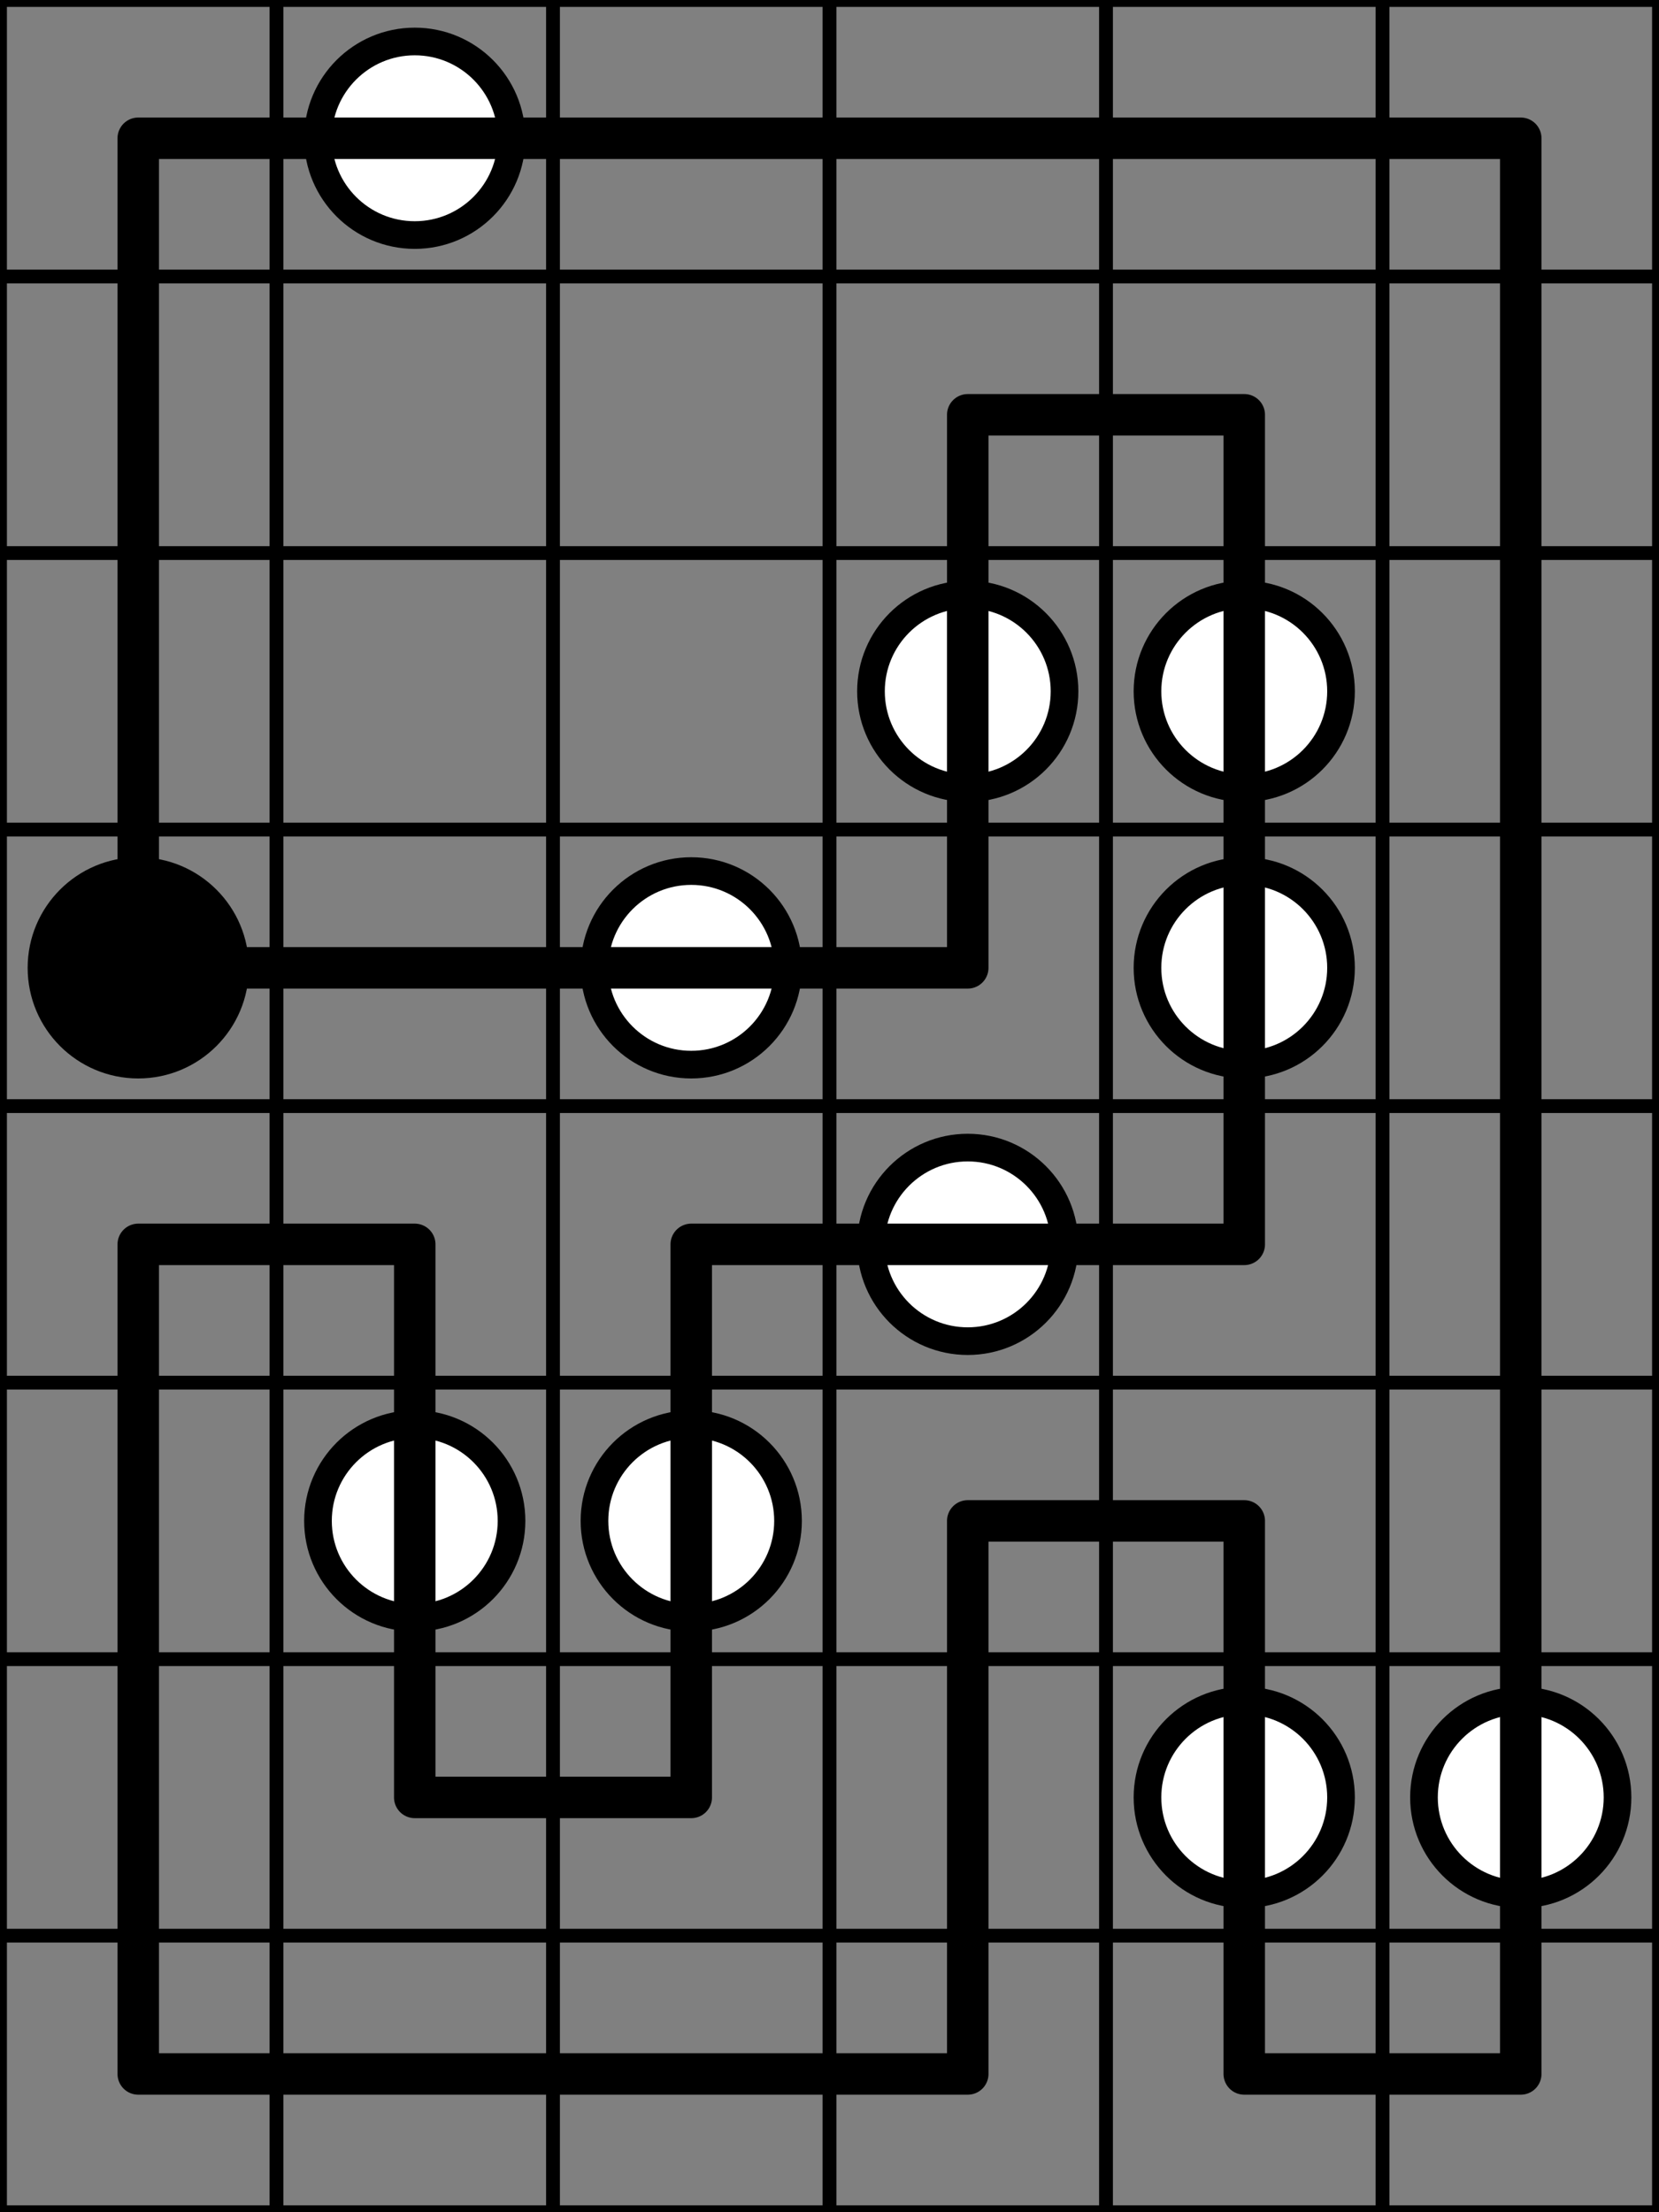 <svg width="120mm" height="160mm" viewBox="0 0 120 160" xmlns="http://www.w3.org/2000/svg"><rect x="0" y="0" width="120" height="160" fill="#808080" stroke="none"/><path style="stroke:#000;stroke-width:1;stroke-linecap:round" d="M0 0h120M0 20h120M0 40h120M0 60h120M0 80h120M0 100h120M0 120h120M0 140h120M0 160h120M0 0v160M20 0v160M40 0v160M60 0v160M80 0v160M100 0v160M120 0v160"/><circle style="fill:#fff;stroke:#000;stroke-width:2" cx="30" cy="10" r="7"/><circle style="fill:#fff;stroke:#000;stroke-width:2" cx="70" cy="50" r="7"/><circle style="fill:#fff;stroke:#000;stroke-width:2" cx="90" cy="50" r="7"/><circle style="fill:#000;stroke:#000;stroke-width:2" cx="10" cy="70" r="7"/><circle style="fill:#fff;stroke:#000;stroke-width:2" cx="50" cy="70" r="7"/><circle style="fill:#fff;stroke:#000;stroke-width:2" cx="90" cy="70" r="7"/><circle style="fill:#fff;stroke:#000;stroke-width:2" cx="70" cy="90" r="7"/><circle style="fill:#fff;stroke:#000;stroke-width:2" cx="30" cy="110" r="7"/><circle style="fill:#fff;stroke:#000;stroke-width:2" cx="50" cy="110" r="7"/><circle style="fill:#fff;stroke:#000;stroke-width:2" cx="90" cy="130" r="7"/><circle style="fill:#fff;stroke:#000;stroke-width:2" cx="110" cy="130" r="7"/><path style="stroke:#000;stroke-width:3;stroke-linecap:round" d="M10 10h100M70 30h20M10 70h60M10 90h20m20 0h40m-20 20h20m-60 20h20m-40 20h60m20 0h20M10 10v60m0 20v60m20-60v40m20-40v40M70 30v40m0 40v40M90 30v60m0 20v40m20-140v140"/></svg>